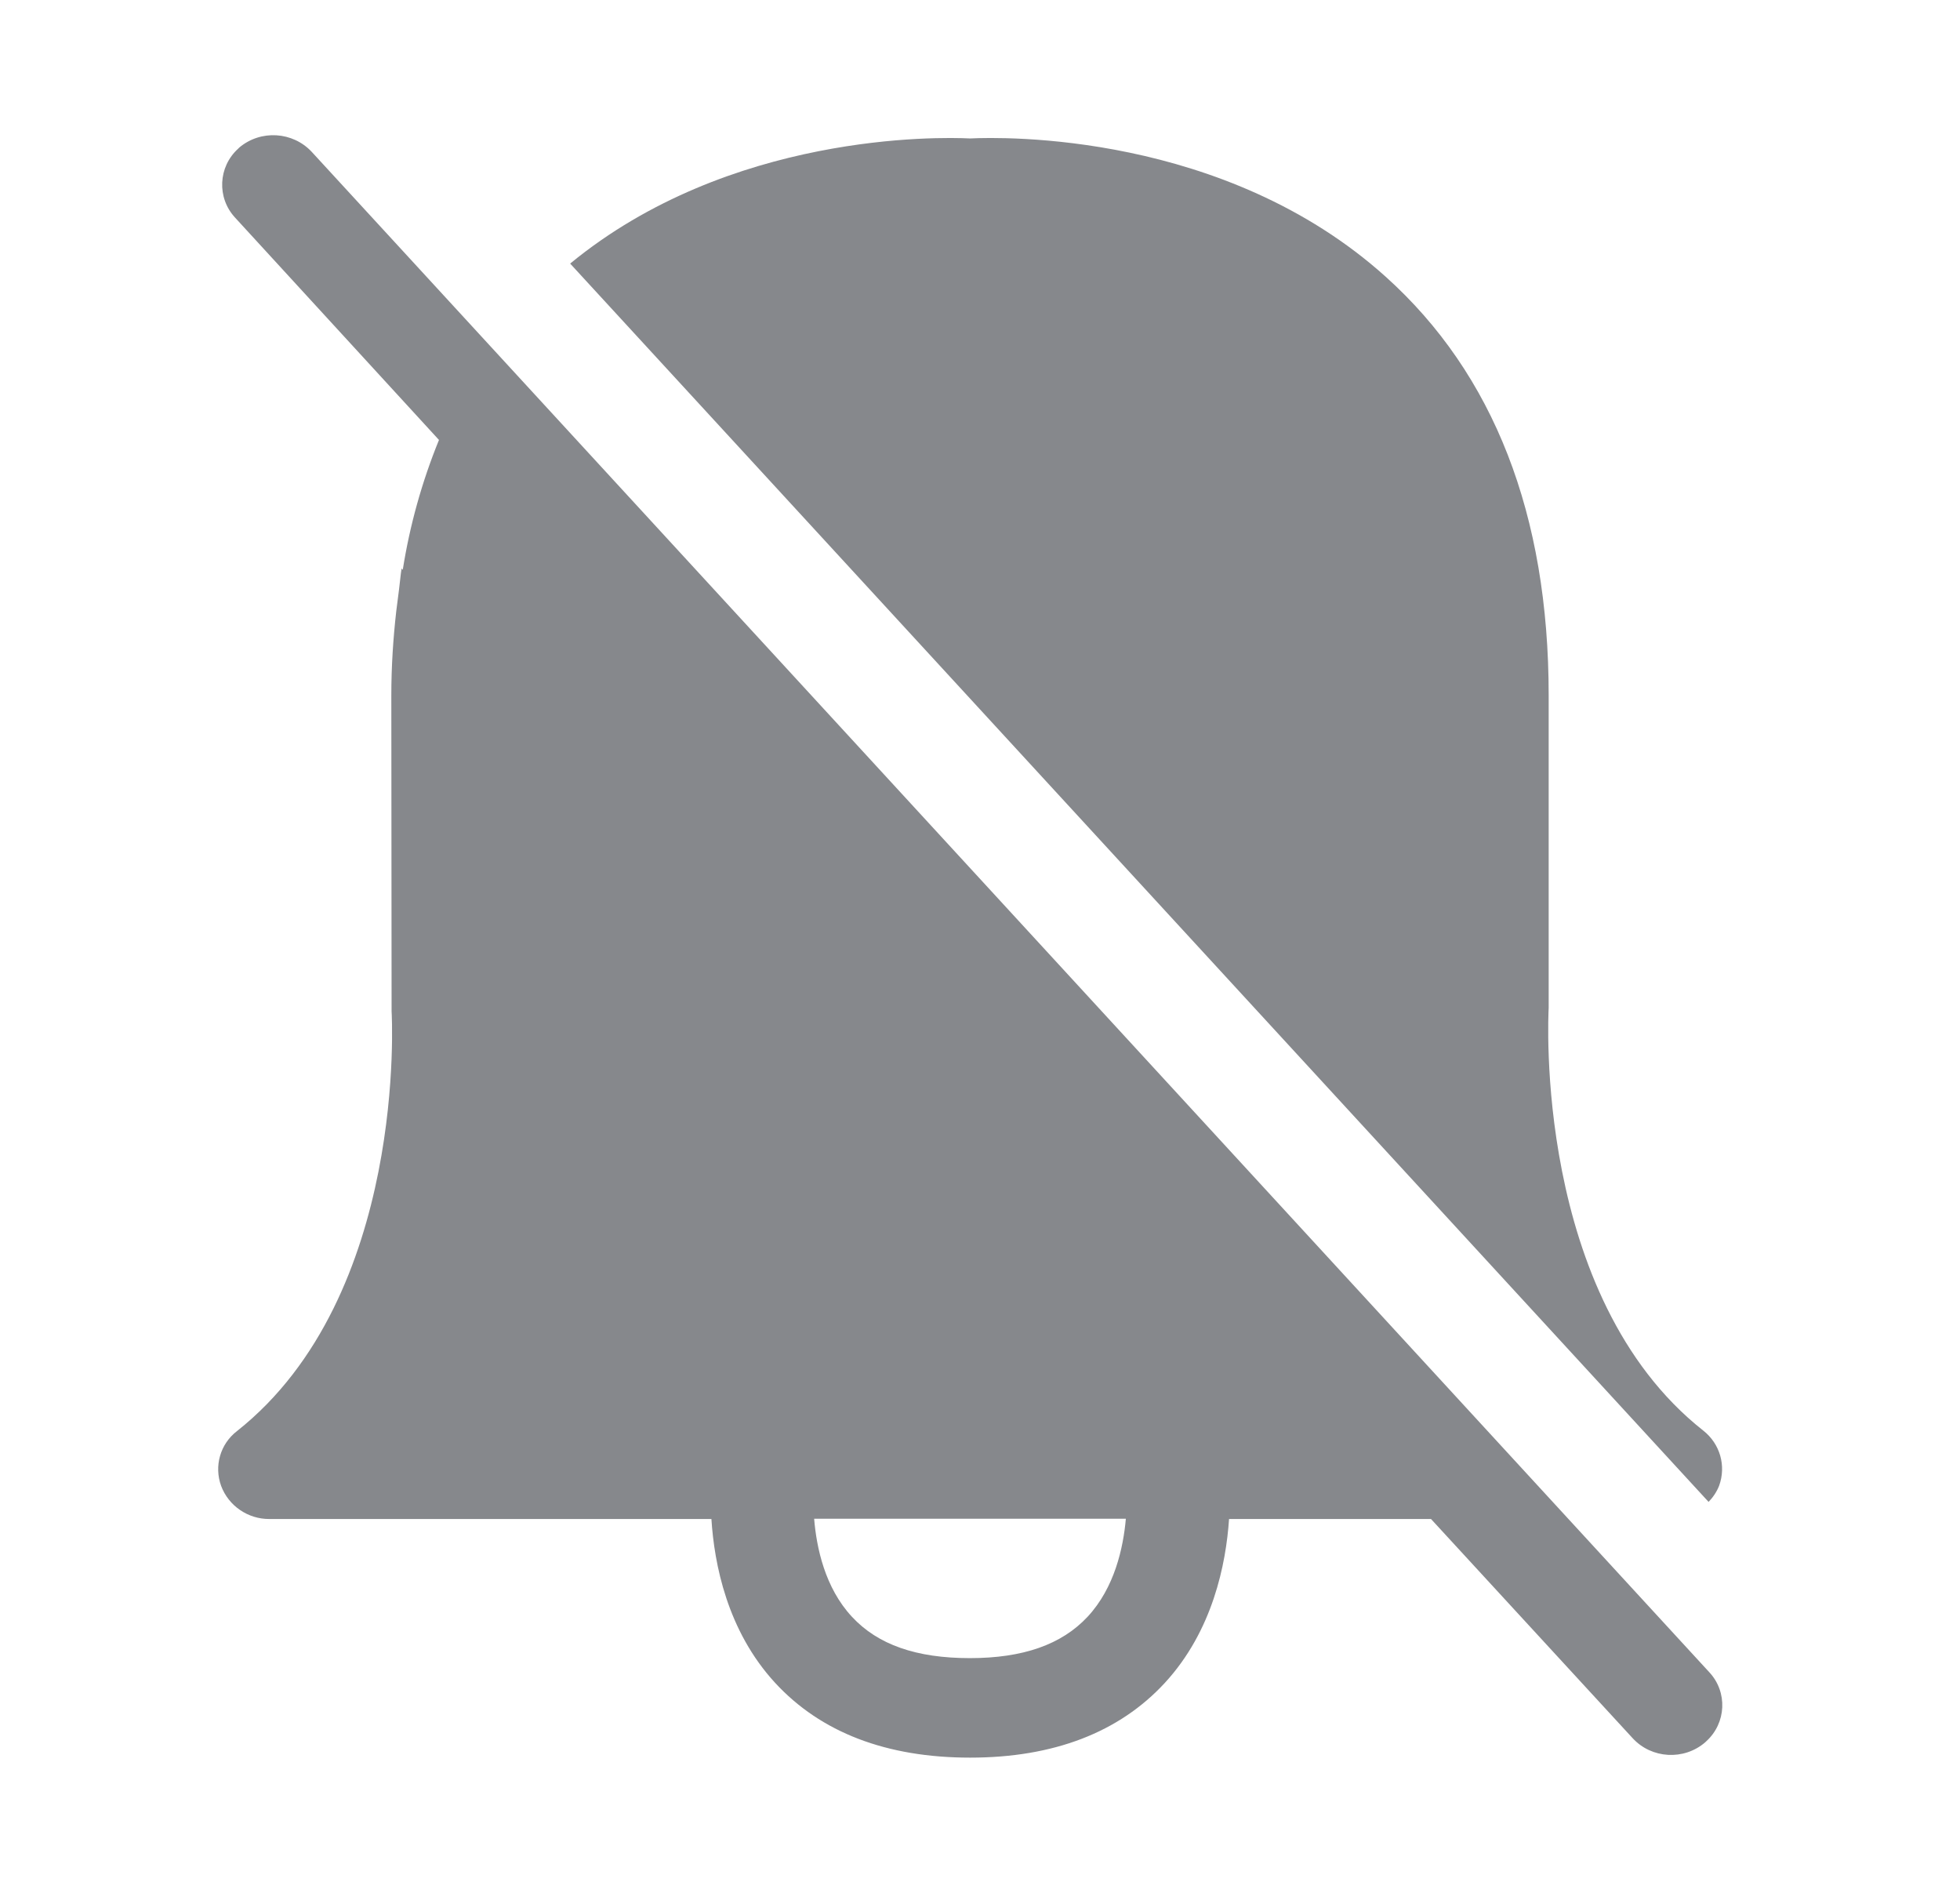 <svg width="29" height="28" viewBox="0 0 29 28" fill="none" xmlns="http://www.w3.org/2000/svg">
<path fill-rule="evenodd" clip-rule="evenodd" d="M14.35 24.528C15.138 24.528 15.708 24.327 16.091 23.917C16.492 23.487 16.62 22.896 16.658 22.466H12.046C12.081 22.893 12.205 23.487 12.606 23.917C12.989 24.33 13.559 24.528 14.35 24.528ZM4.612 2.246L25.291 24.737C25.564 25.03 25.543 25.488 25.246 25.758L25.228 25.775C24.914 26.044 24.437 26.017 24.157 25.713L21.173 22.47H18.185C18.14 23.132 17.946 24.122 17.235 24.894C16.558 25.628 15.587 26 14.354 26C13.117 26 12.146 25.628 11.469 24.894C10.758 24.122 10.568 23.132 10.526 22.47H3.987C3.669 22.473 3.382 22.275 3.272 21.981C3.165 21.688 3.258 21.36 3.507 21.169C6.035 19.168 5.797 15.006 5.794 14.961L5.79 10.287C5.79 9.854 5.818 9.44 5.863 9.041C5.877 8.932 5.89 8.826 5.904 8.72C5.918 8.618 5.925 8.512 5.942 8.409L5.959 8.43C6.063 7.771 6.243 7.126 6.495 6.508L3.479 3.22C3.206 2.926 3.227 2.468 3.524 2.199L3.541 2.182C3.859 1.915 4.332 1.946 4.612 2.246ZM25.201 21.162C25.45 21.357 25.543 21.684 25.436 21.978C25.401 22.067 25.346 22.149 25.28 22.217L8.436 3.899C10.796 1.96 13.891 2.025 14.354 2.048C14.831 2.025 18.119 1.949 20.503 4.094C22.102 5.531 22.914 7.614 22.914 10.284V14.91C22.91 14.999 22.683 19.175 25.201 21.162Z" fill="#86888C"/>
</svg>
